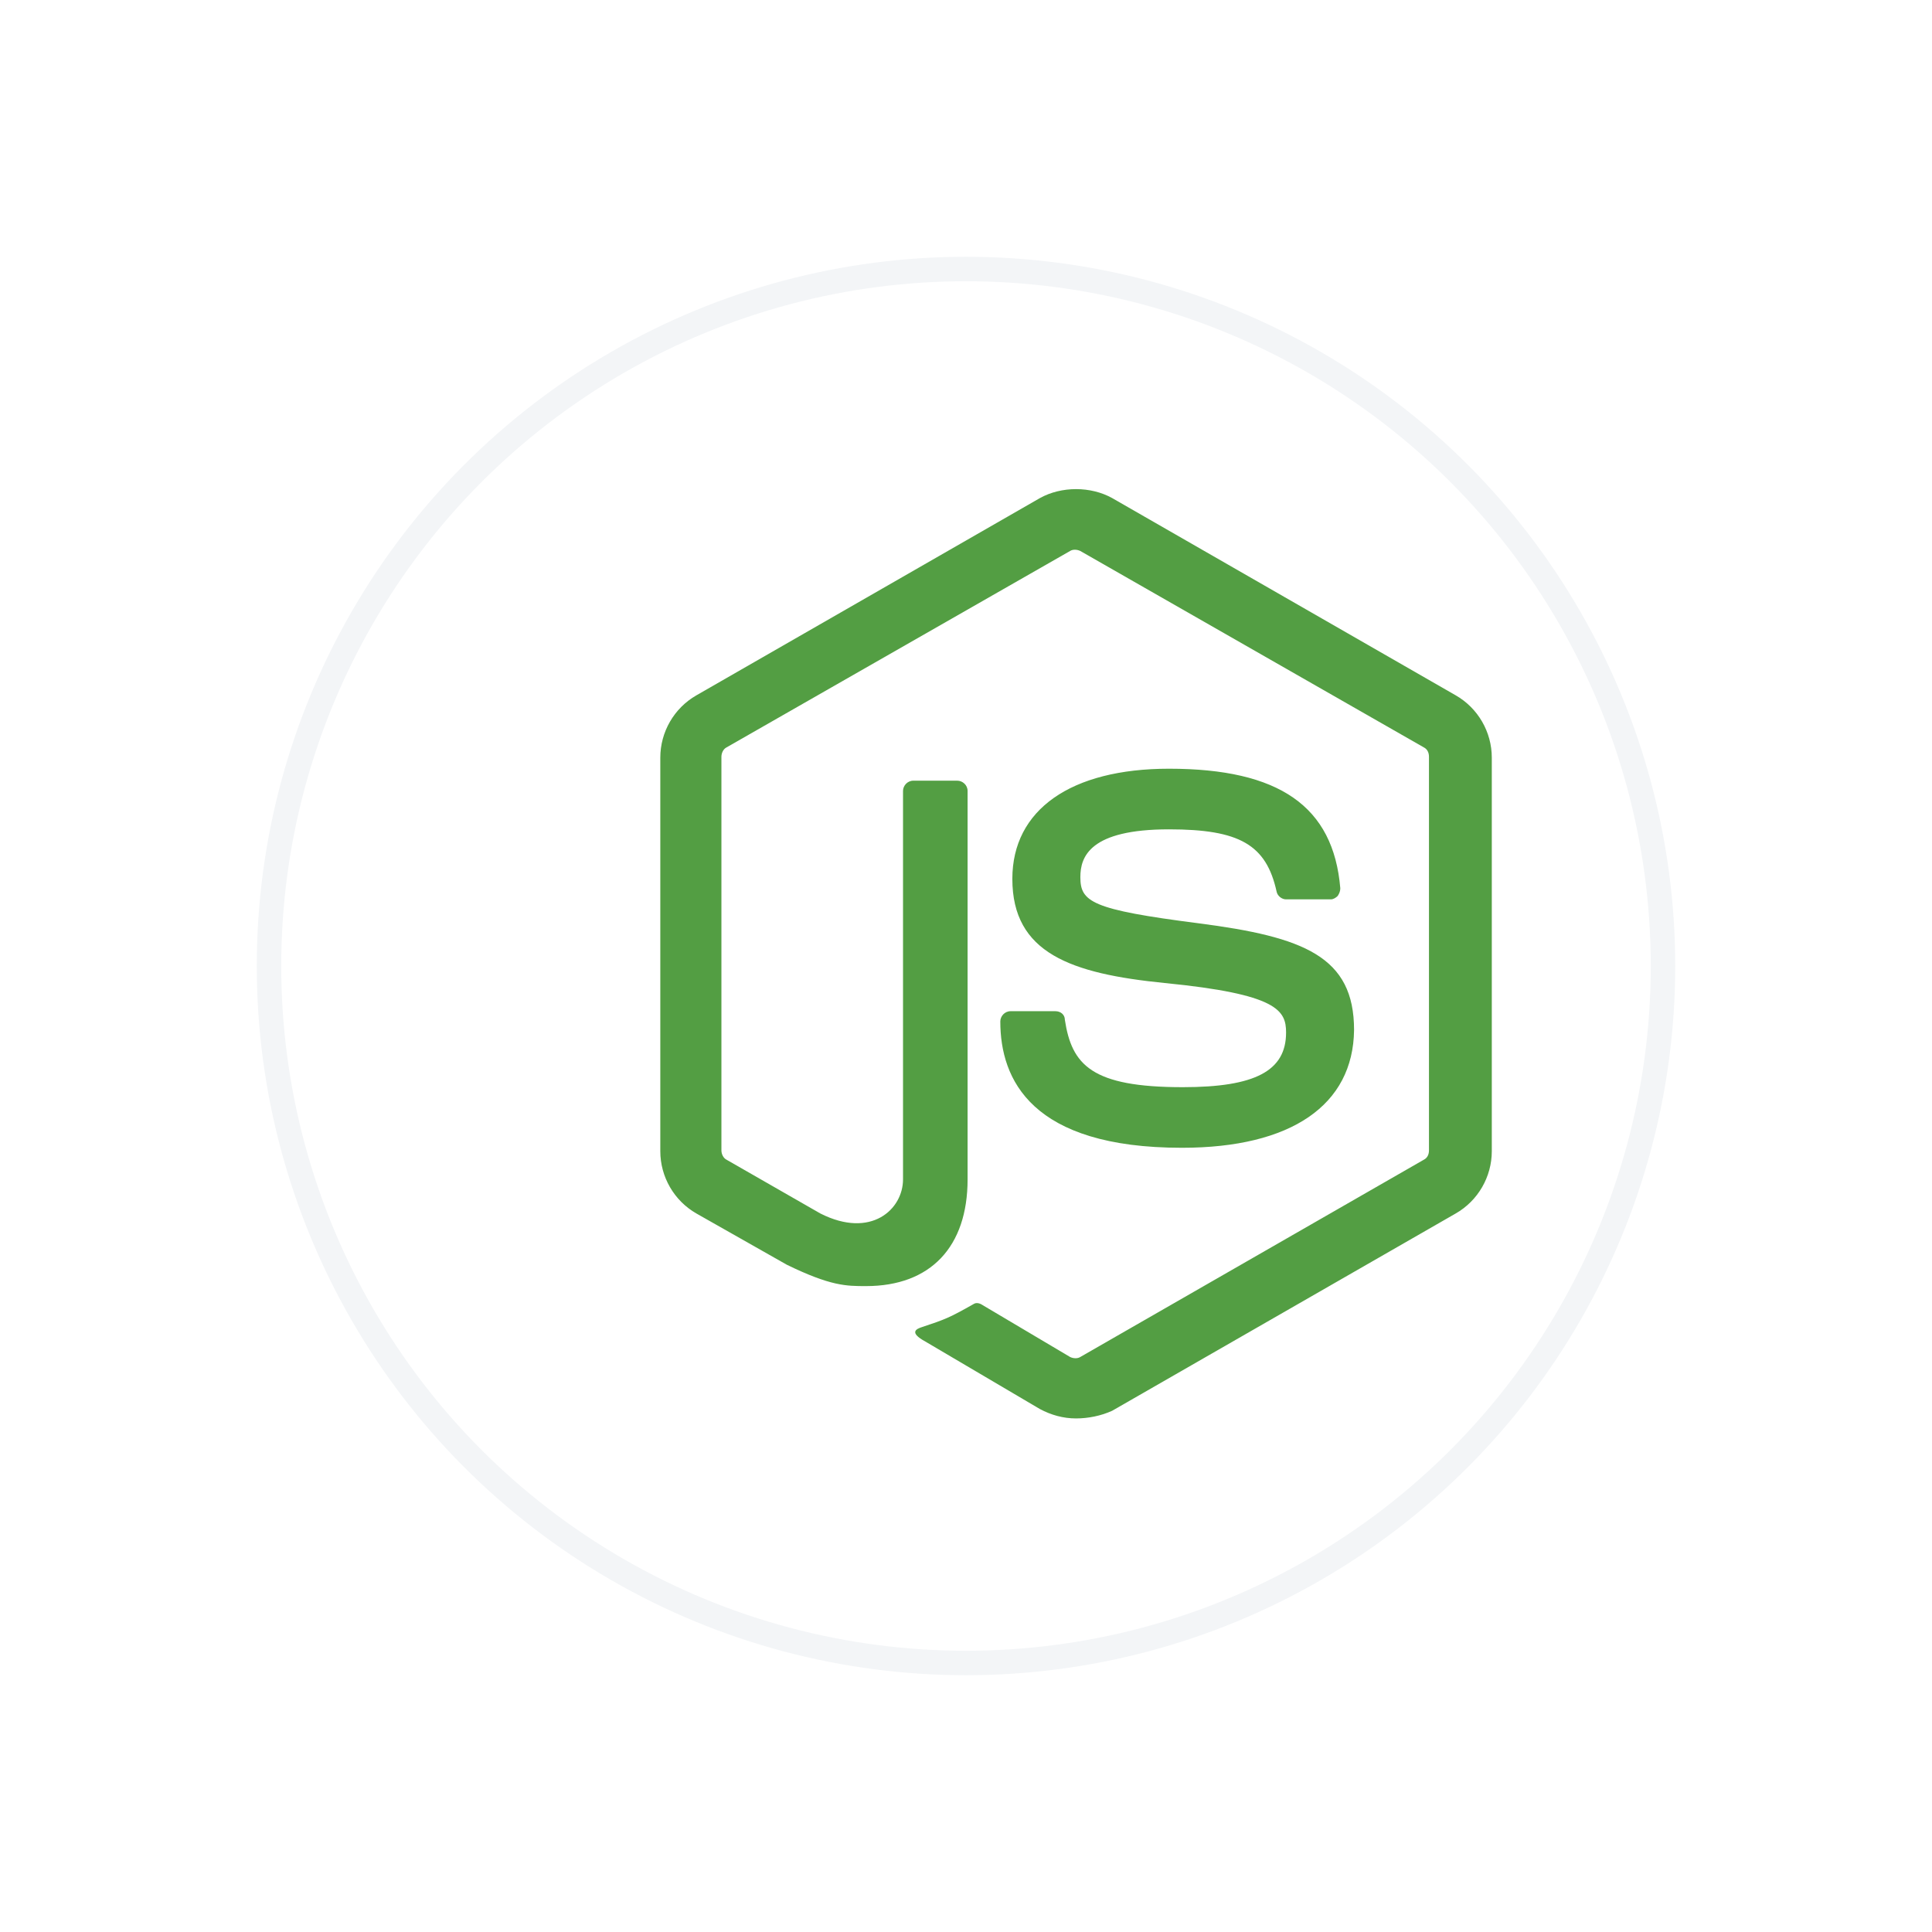 <svg width="79" height="79" viewBox="0 0 79 79" fill="none" xmlns="http://www.w3.org/2000/svg">
<g filter="url(#filter0_d_232_1854)">
<circle cx="43.5" cy="39.5" r="28.5" fill="white"/>
<circle cx="43.5" cy="39.5" r="28.5" stroke="#F3F5F7"/>
</g>
<path d="M44 58C43.472 58 42.979 57.86 42.522 57.616L37.841 54.858C37.137 54.474 37.489 54.334 37.7 54.265C38.65 53.95 38.826 53.881 39.812 53.322C39.917 53.252 40.058 53.287 40.164 53.357L43.754 55.486C43.894 55.556 44.07 55.556 44.176 55.486L58.219 47.422C58.36 47.352 58.431 47.213 58.431 47.038V30.944C58.431 30.77 58.36 30.63 58.219 30.56L44.176 22.531C44.035 22.461 43.859 22.461 43.754 22.531L29.71 30.56C29.569 30.63 29.499 30.805 29.499 30.944V47.038C29.499 47.178 29.569 47.352 29.71 47.422L33.547 49.621C35.623 50.669 36.925 49.447 36.925 48.225V32.341C36.925 32.131 37.101 31.922 37.348 31.922H39.143C39.354 31.922 39.565 32.096 39.565 32.341V48.225C39.565 50.983 38.052 52.589 35.412 52.589C34.602 52.589 33.969 52.589 32.174 51.716L28.478 49.621C27.563 49.098 27 48.12 27 47.073V30.979C27 29.932 27.563 28.954 28.478 28.431L42.522 20.367C43.402 19.878 44.598 19.878 45.478 20.367L59.522 28.431C60.437 28.954 61 29.932 61 30.979V47.073C61 48.12 60.437 49.098 59.522 49.621L45.478 57.686C45.021 57.895 44.493 58 44 58ZM48.329 46.933C42.17 46.933 40.903 44.141 40.903 41.767C40.903 41.557 41.079 41.348 41.325 41.348H43.155C43.367 41.348 43.542 41.487 43.542 41.697C43.824 43.547 44.633 44.455 48.364 44.455C51.321 44.455 52.588 43.791 52.588 42.221C52.588 41.313 52.236 40.65 47.625 40.196C43.789 39.812 41.395 38.974 41.395 35.937C41.395 33.109 43.789 31.433 47.801 31.433C52.306 31.433 54.524 32.969 54.805 36.321C54.805 36.425 54.77 36.53 54.7 36.635C54.629 36.705 54.524 36.775 54.418 36.775H52.588C52.412 36.775 52.236 36.635 52.201 36.46C51.779 34.54 50.687 33.912 47.801 33.912C44.563 33.912 44.176 35.029 44.176 35.867C44.176 36.879 44.633 37.193 48.998 37.752C53.327 38.31 55.368 39.114 55.368 42.116C55.333 45.188 52.799 46.933 48.329 46.933Z" fill="#539E43"/>
<defs>
<filter id="filter0_d_232_1854" x="0.5" y="0.5" width="78" height="78" filterUnits="userSpaceOnUse" color-interpolation-filters="sRGB">
<feFlood flood-opacity="0" result="BackgroundImageFix"/>
<feColorMatrix in="SourceAlpha" type="matrix" values="0 0 0 0 0 0 0 0 0 0 0 0 0 0 0 0 0 0 127 0" result="hardAlpha"/>
<feOffset dx="-4"/>
<feGaussianBlur stdDeviation="5"/>
<feColorMatrix type="matrix" values="0 0 0 0 0 0 0 0 0 0 0 0 0 0 0 0 0 0 0.028 0"/>
<feBlend mode="normal" in2="BackgroundImageFix" result="effect1_dropShadow_232_1854"/>
<feBlend mode="normal" in="SourceGraphic" in2="effect1_dropShadow_232_1854" result="shape"/>
</filter>
</defs>
</svg>
